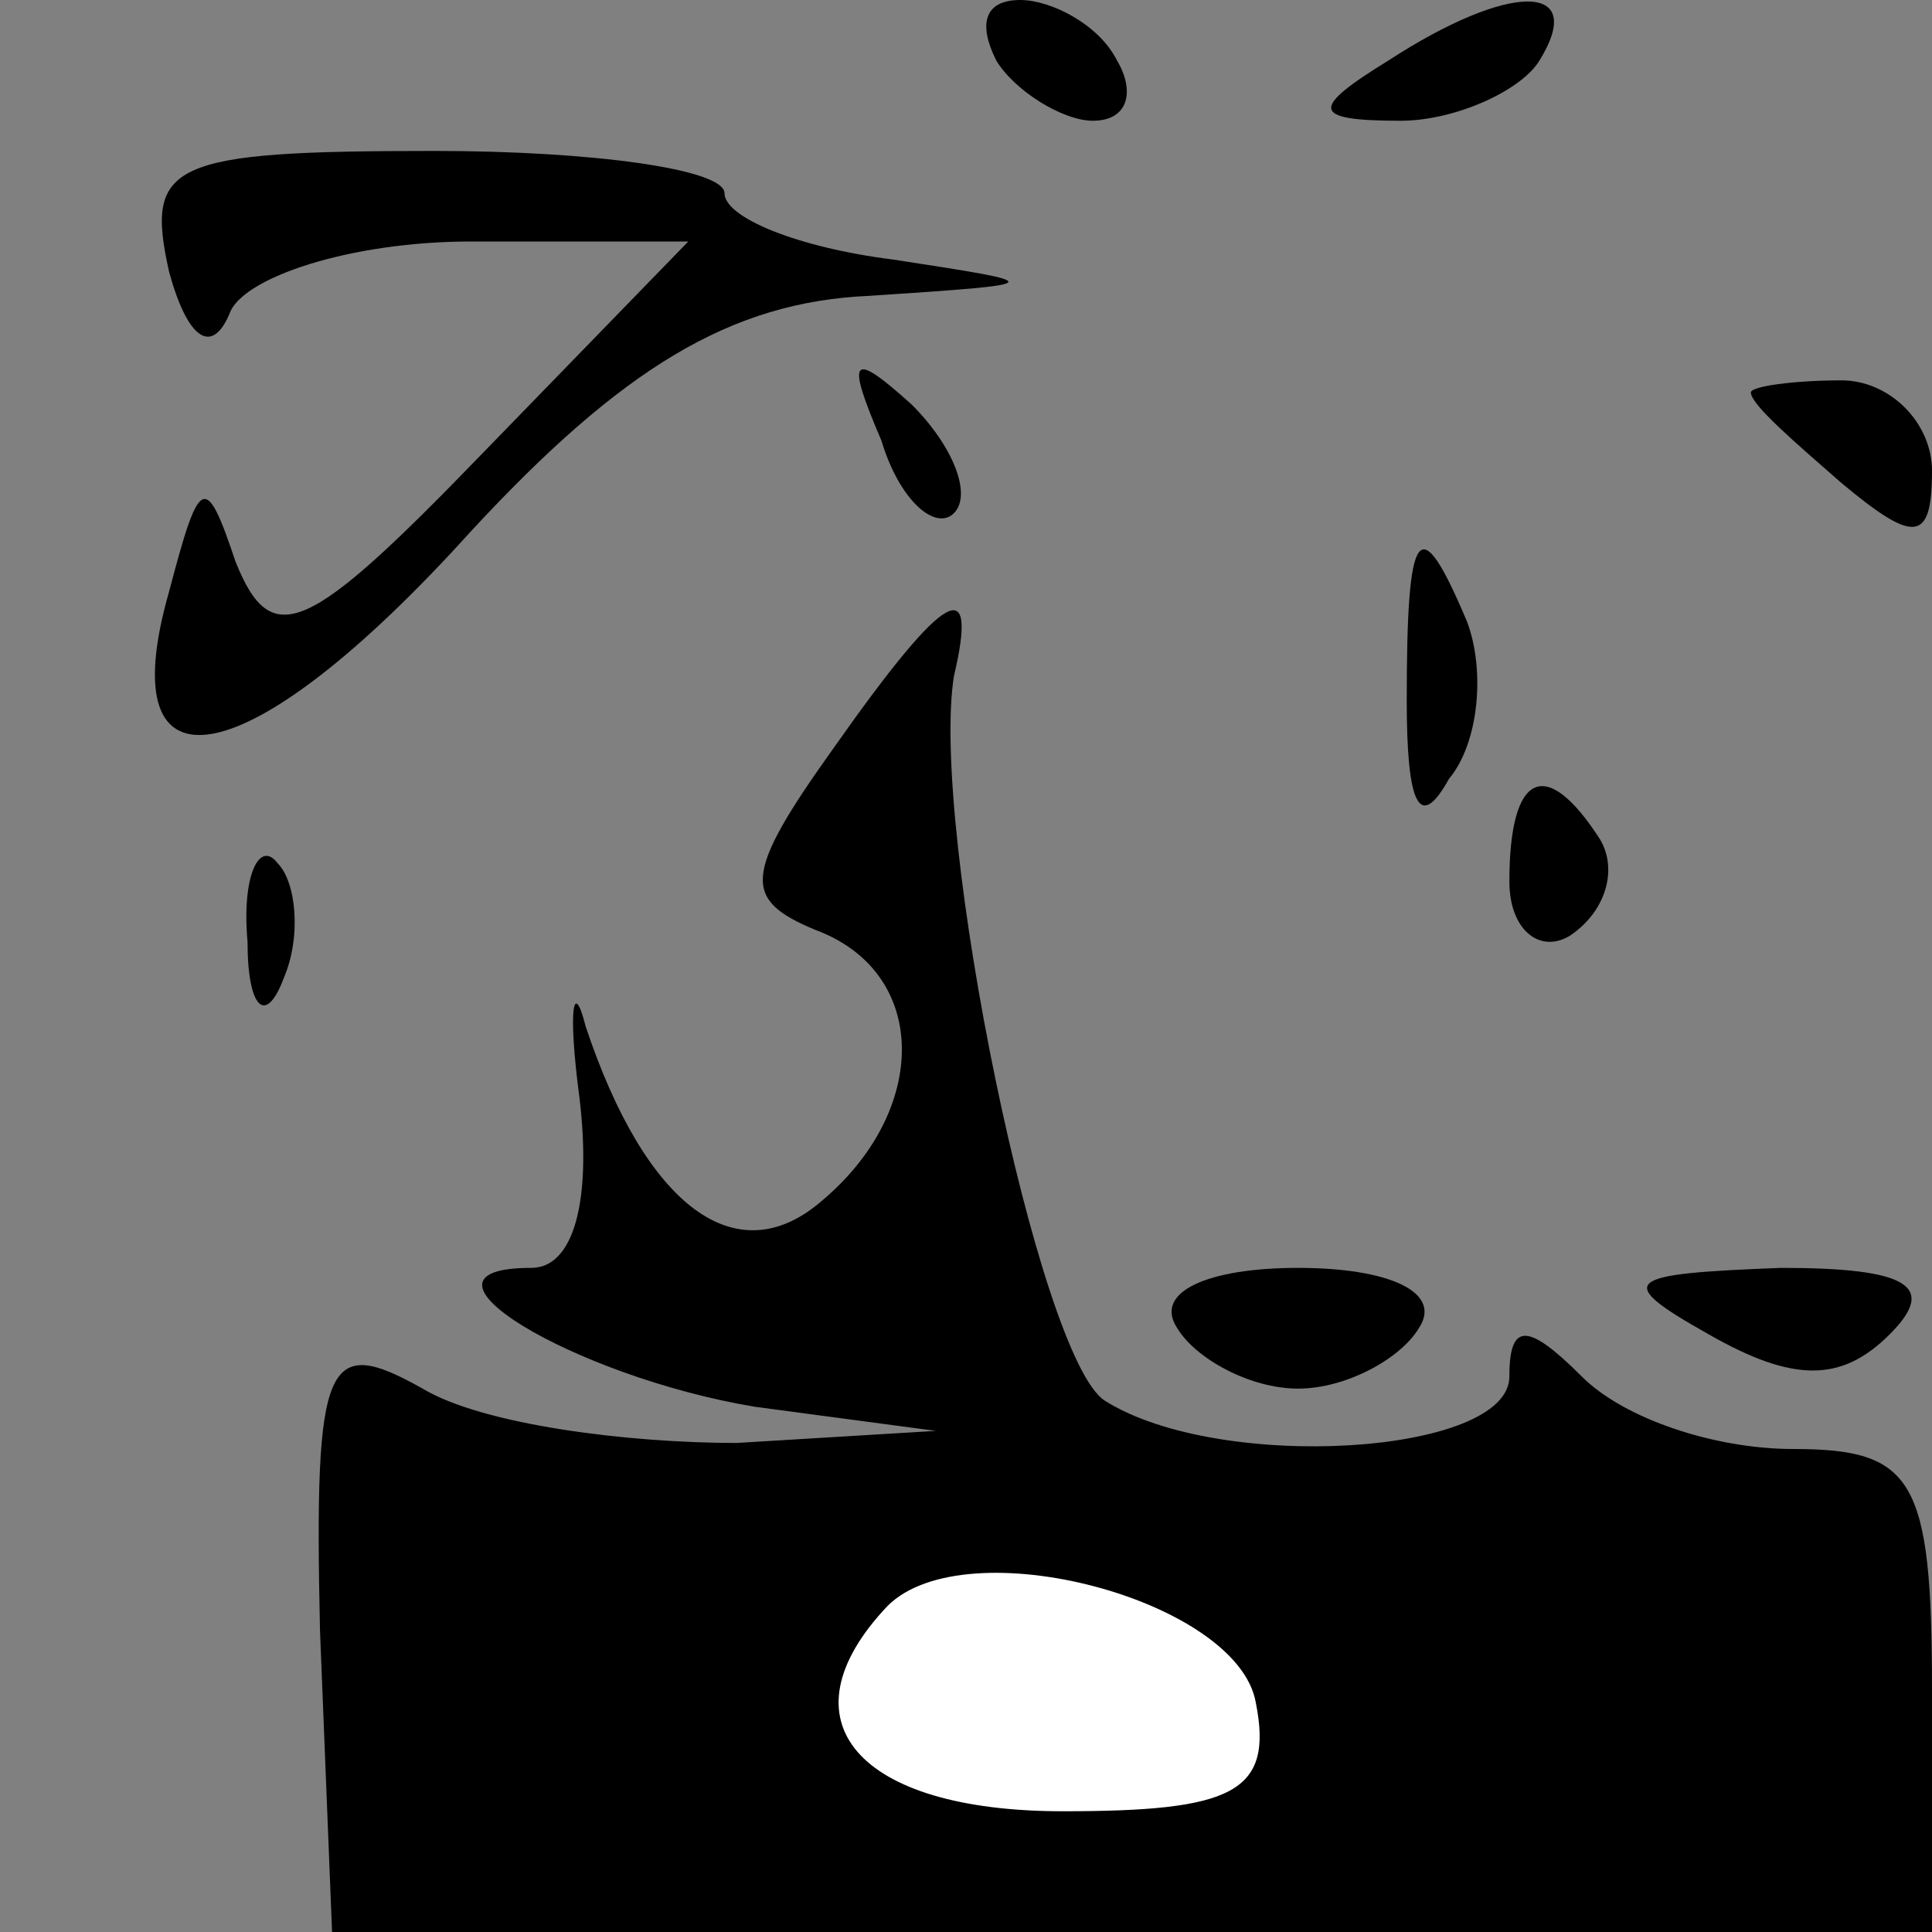 <?xml version="1.0" standalone="no"?>
<!DOCTYPE svg PUBLIC "-//W3C//DTD SVG 20010904//EN"
 "http://www.w3.org/TR/2001/REC-SVG-20010904/DTD/svg10.dtd">
<svg version="1.0" xmlns="http://www.w3.org/2000/svg"
 width="32pt" height="32pt" viewBox="0 0 32 32"
 preserveAspectRatio="xMidYMid meet">
<rect x="0" y="0" width="32" height="32" fill="#808080" stroke="none"/>
<g transform="translate(0,32) scale(0.1,-0.1)"
fill="#000000" stroke="none">
<path fill="#000000" stroke="none" d="M165 310 c3 -5 11 -10 16 -10 6 0 7 5
4 10 -3 6 -11 10 -16 10 -6 0 -7 -4 -4 -10z"/>
<path fill="#000000" stroke="none" d="M230 310 c-13 -8 -13 -10 2 -10 9 0 20
5 23 10 8 13 -5 13 -25 0z"/>
<path fill="#000000" stroke="none" d="M28 275 c3 -11 7 -14 10 -7 2 6 20 12
40 12 l36 0 -34 -35 c-29 -30 -35 -33 -41 -18 -5 15 -6 14 -11 -5 -10 -35 13
-31 50 10 25 27 43 38 66 39 30 2 30 2 4 6 -16 2 -28 7 -28 11 0 4 -22 7 -48
7 -44 0 -48 -2 -44 -20z"/>
<path fill="#000000" stroke="none" d="M146 247 c3 -10 9 -15 12 -12 3 3 0 11
-7 18 -10 9 -11 8 -5 -6z"/>
<path fill="#000000" stroke="none" d="M290 255 c0 -2 7 -8 15 -15 12 -10 15
-10 15 2 0 8 -7 15 -15 15 -8 0 -15 -1 -15 -2z"/>
<path fill="#000000" stroke="none" d="M233 204 c0 -17 2 -22 7 -13 5 6 6 18
3 26 -8 19 -10 16 -10 -13z"/>
<path fill="#000000" stroke="none" d="M138 196 c-15 -21 -15 -25 -3 -30 19
-7 19 -30 1 -45 -14 -12 -29 -1 -39 29 -2 8 -3 3 -1 -12 2 -17 -1 -28 -8 -28
-23 0 7 -18 37 -23 l30 -4 -33 -2 c-18 0 -42 3 -52 9 -16 9 -18 5 -17 -40 l2
-50 133 0 132 0 0 40 c0 35 -3 40 -23 40 -13 0 -28 5 -35 12 -9 9 -12 9 -12 0
0 -13 -48 -16 -67 -4 -11 7 -29 95 -25 120 4 17 -1 15 -20 -12z"/>
<path fill="#ffffff" stroke="none" d="M208 38 c3 -15 -4 -18 -32 -18 -34 0
-47 15 -29 34 13 13 58 1 61 -16z"/>
<path fill="#000000" stroke="none" d="M250 174 c0 -8 5 -12 10 -9 6 4 8 11 5
16 -9 14 -15 11 -15 -7z"/>
<path fill="#000000" stroke="none" d="M41 164 c0 -11 3 -14 6 -6 3 7 2 16 -1
19 -3 4 -6 -2 -5 -13z"/>
<path fill="#000000" stroke="none" d="M195 100 c3 -5 12 -10 20 -10 8 0 17 5
20 10 4 6 -5 10 -20 10 -15 0 -24 -4 -20 -10z"/>
<path fill="#000000" stroke="none" d="M283 99 c14 -8 22 -8 30 0 8 8 3 11
-18 11 -26 -1 -28 -2 -12 -11z"/>
</g>
</svg>
